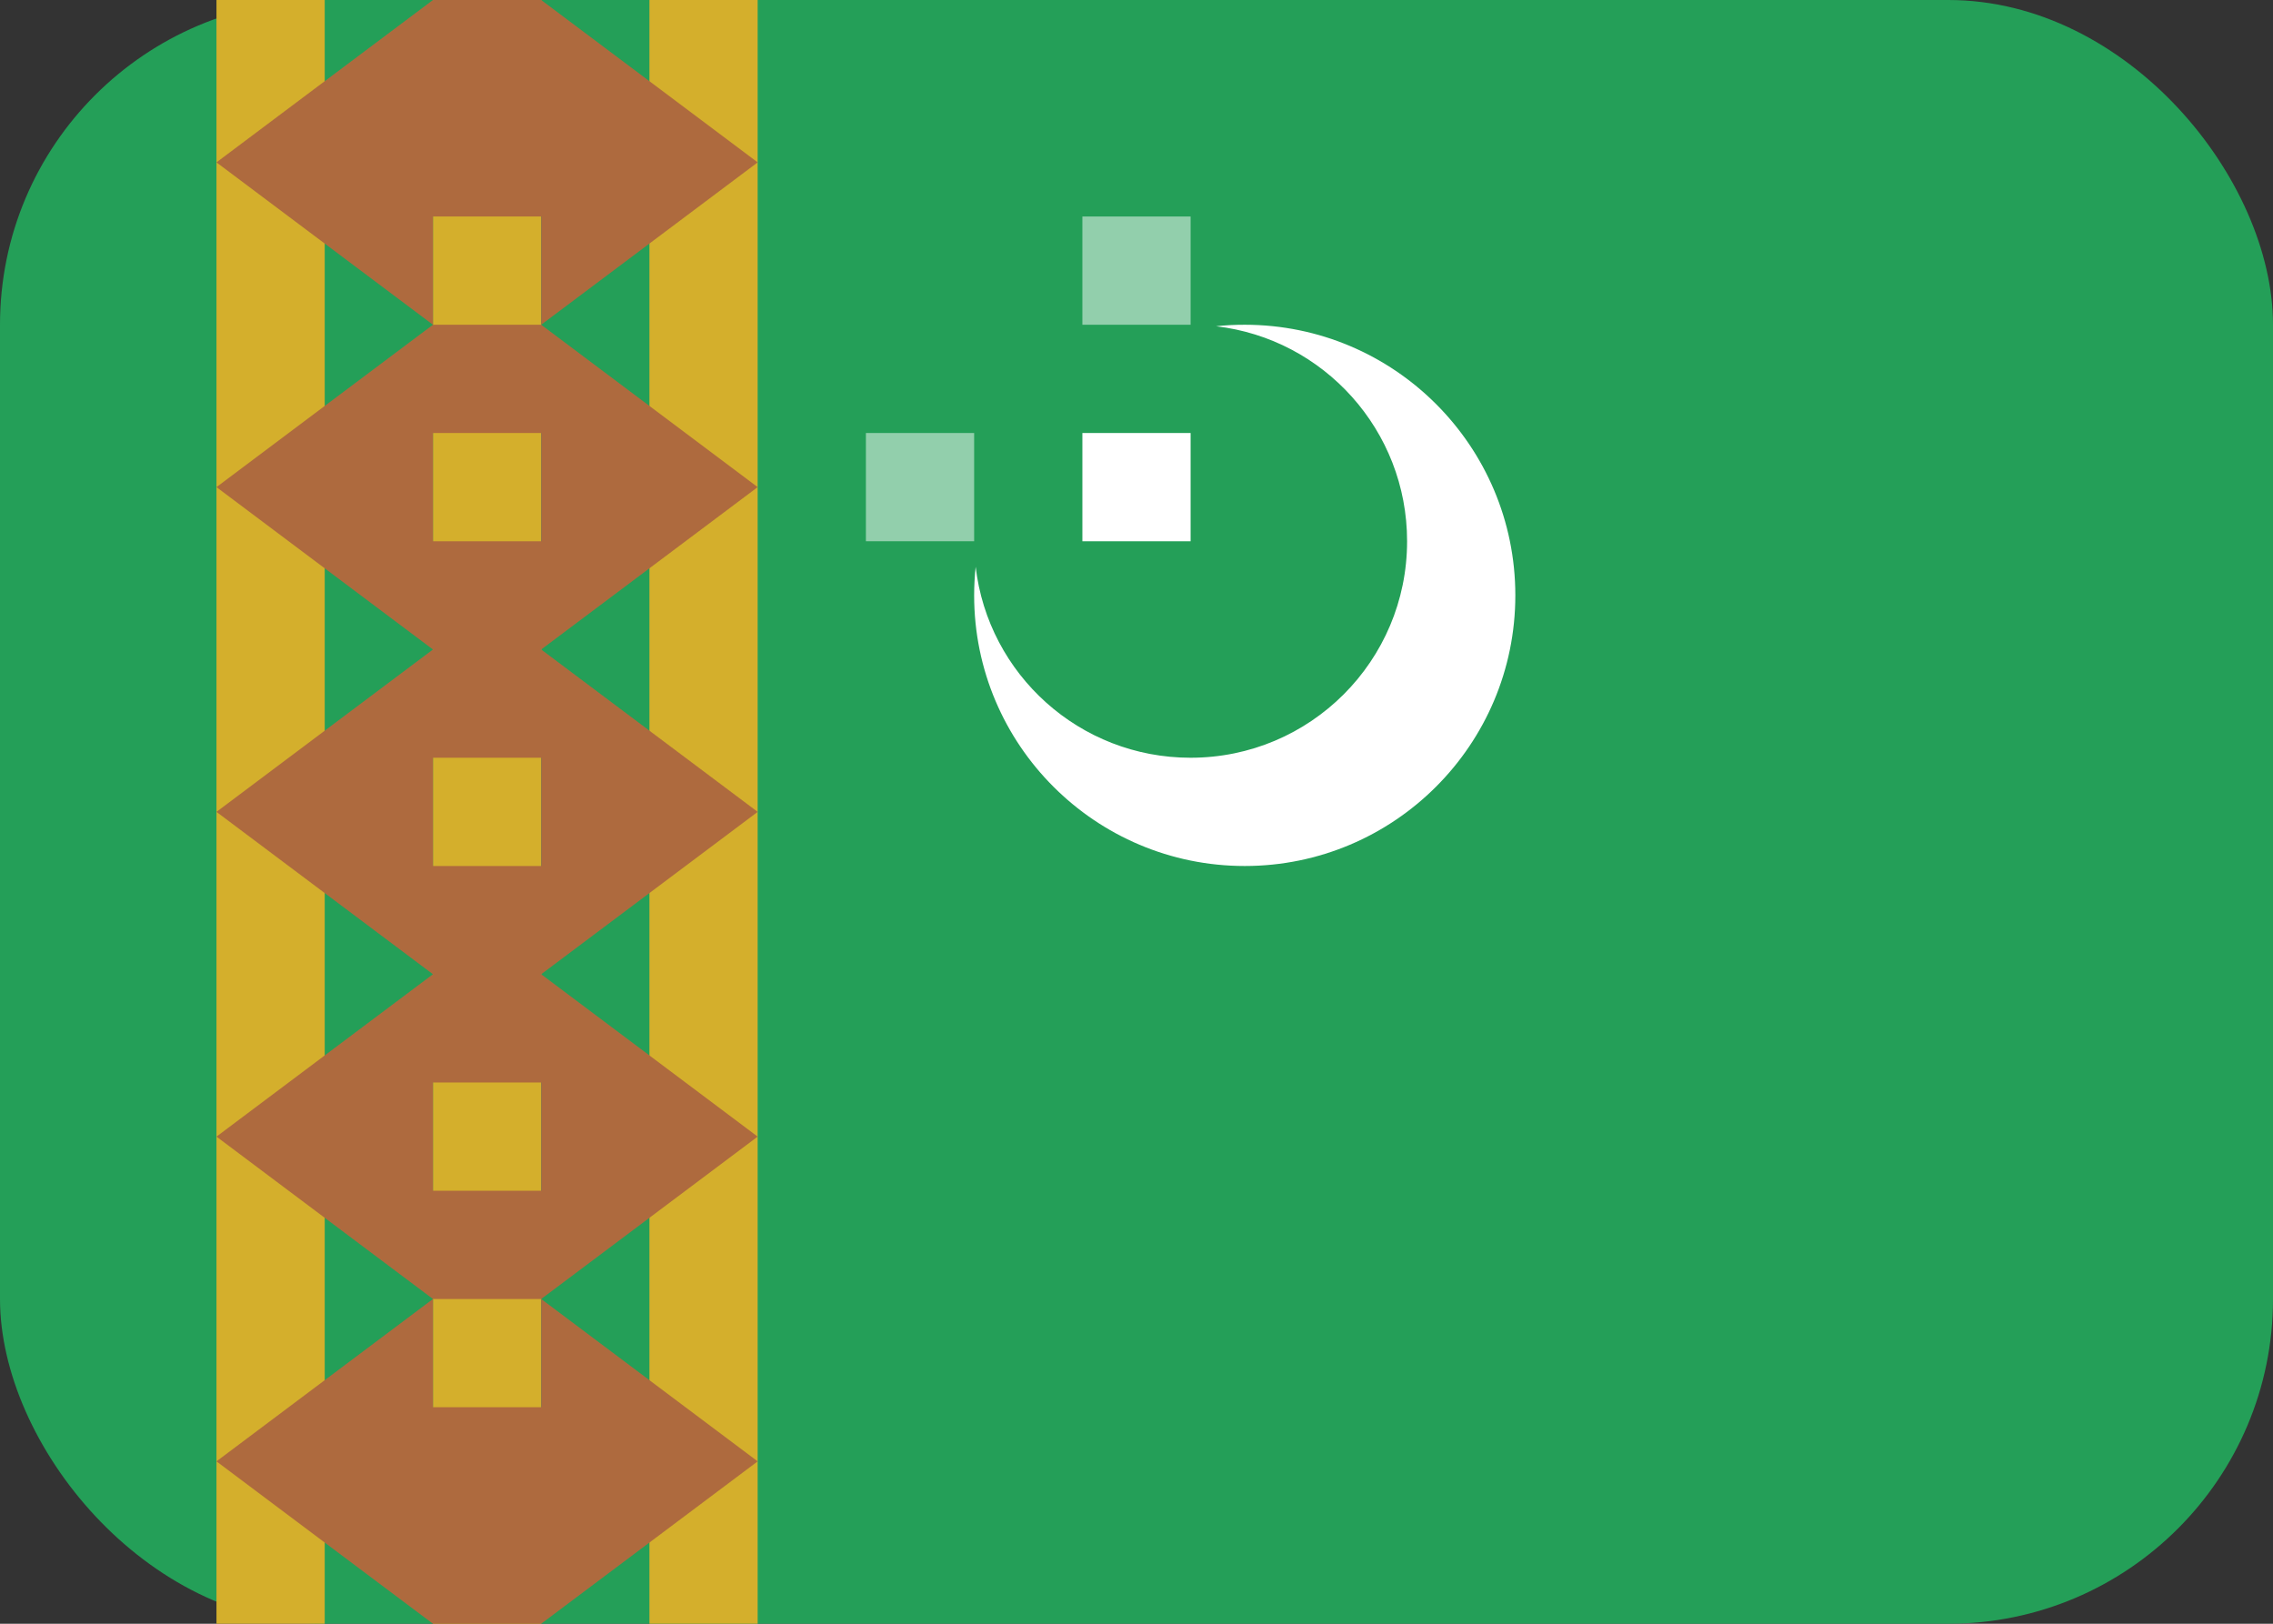 <svg width="21" height="15" viewBox="0 0 21 15" fill="none" xmlns="http://www.w3.org/2000/svg">
<rect x="0" y="0" width="21" height="15" fill="#333333" stroke="none"/>
<rect width="21" height="15" rx="3" fill="#249F58"/>
<path fill-rule="evenodd" clip-rule="evenodd" d="M11.236 3.014C11.323 3.004 11.411 3 11.5 3C12.88 3 14 4.12 14 5.5C14 6.88 12.88 8 11.5 8C10.12 8 9 6.88 9 5.5C9 5.41 9.005 5.323 9.014 5.236C9.13 6.23 9.974 7 11 7C12.105 7 13 6.105 13 5C13 3.975 12.23 3.13 11.236 3.014V3.014ZM10 4H11V5H10V4Z" fill="white"/>
<path opacity="0.5" fill-rule="evenodd" clip-rule="evenodd" d="M8 4H9V5H8V4ZM10 2H11V3H10V2Z" fill="white"/>
<path fill-rule="evenodd" clip-rule="evenodd" d="M2 0H3V15H2V0ZM4 0H5V15H4V0ZM6 0H7V15H6V0Z" fill="#D4AF2C"/>
<path fill-rule="evenodd" clip-rule="evenodd" d="M5 0L7 1.5L5 3V0ZM5 3L7 4.5L5 6V3ZM5 6L7 7.5L5 9V6ZM5 9L7 10.5L5 12V9ZM5 12L7 13.5L5 15V12ZM4 0L2 1.5L4 3V0ZM4 3L2 4.5L4 6V3ZM4 6L2 7.5L4 9V6ZM4 9L2 10.5L4 12V9ZM4 12L2 13.5L4 15V12ZM4 0H5V2H4V0ZM4 13H5V15H4V13ZM4 5H5V7H4V5ZM4 3H5V4H4V3ZM4 11H5V12H4V11ZM4 8H5V10H4V8Z" fill="#AE6A3E"/>
</svg>
